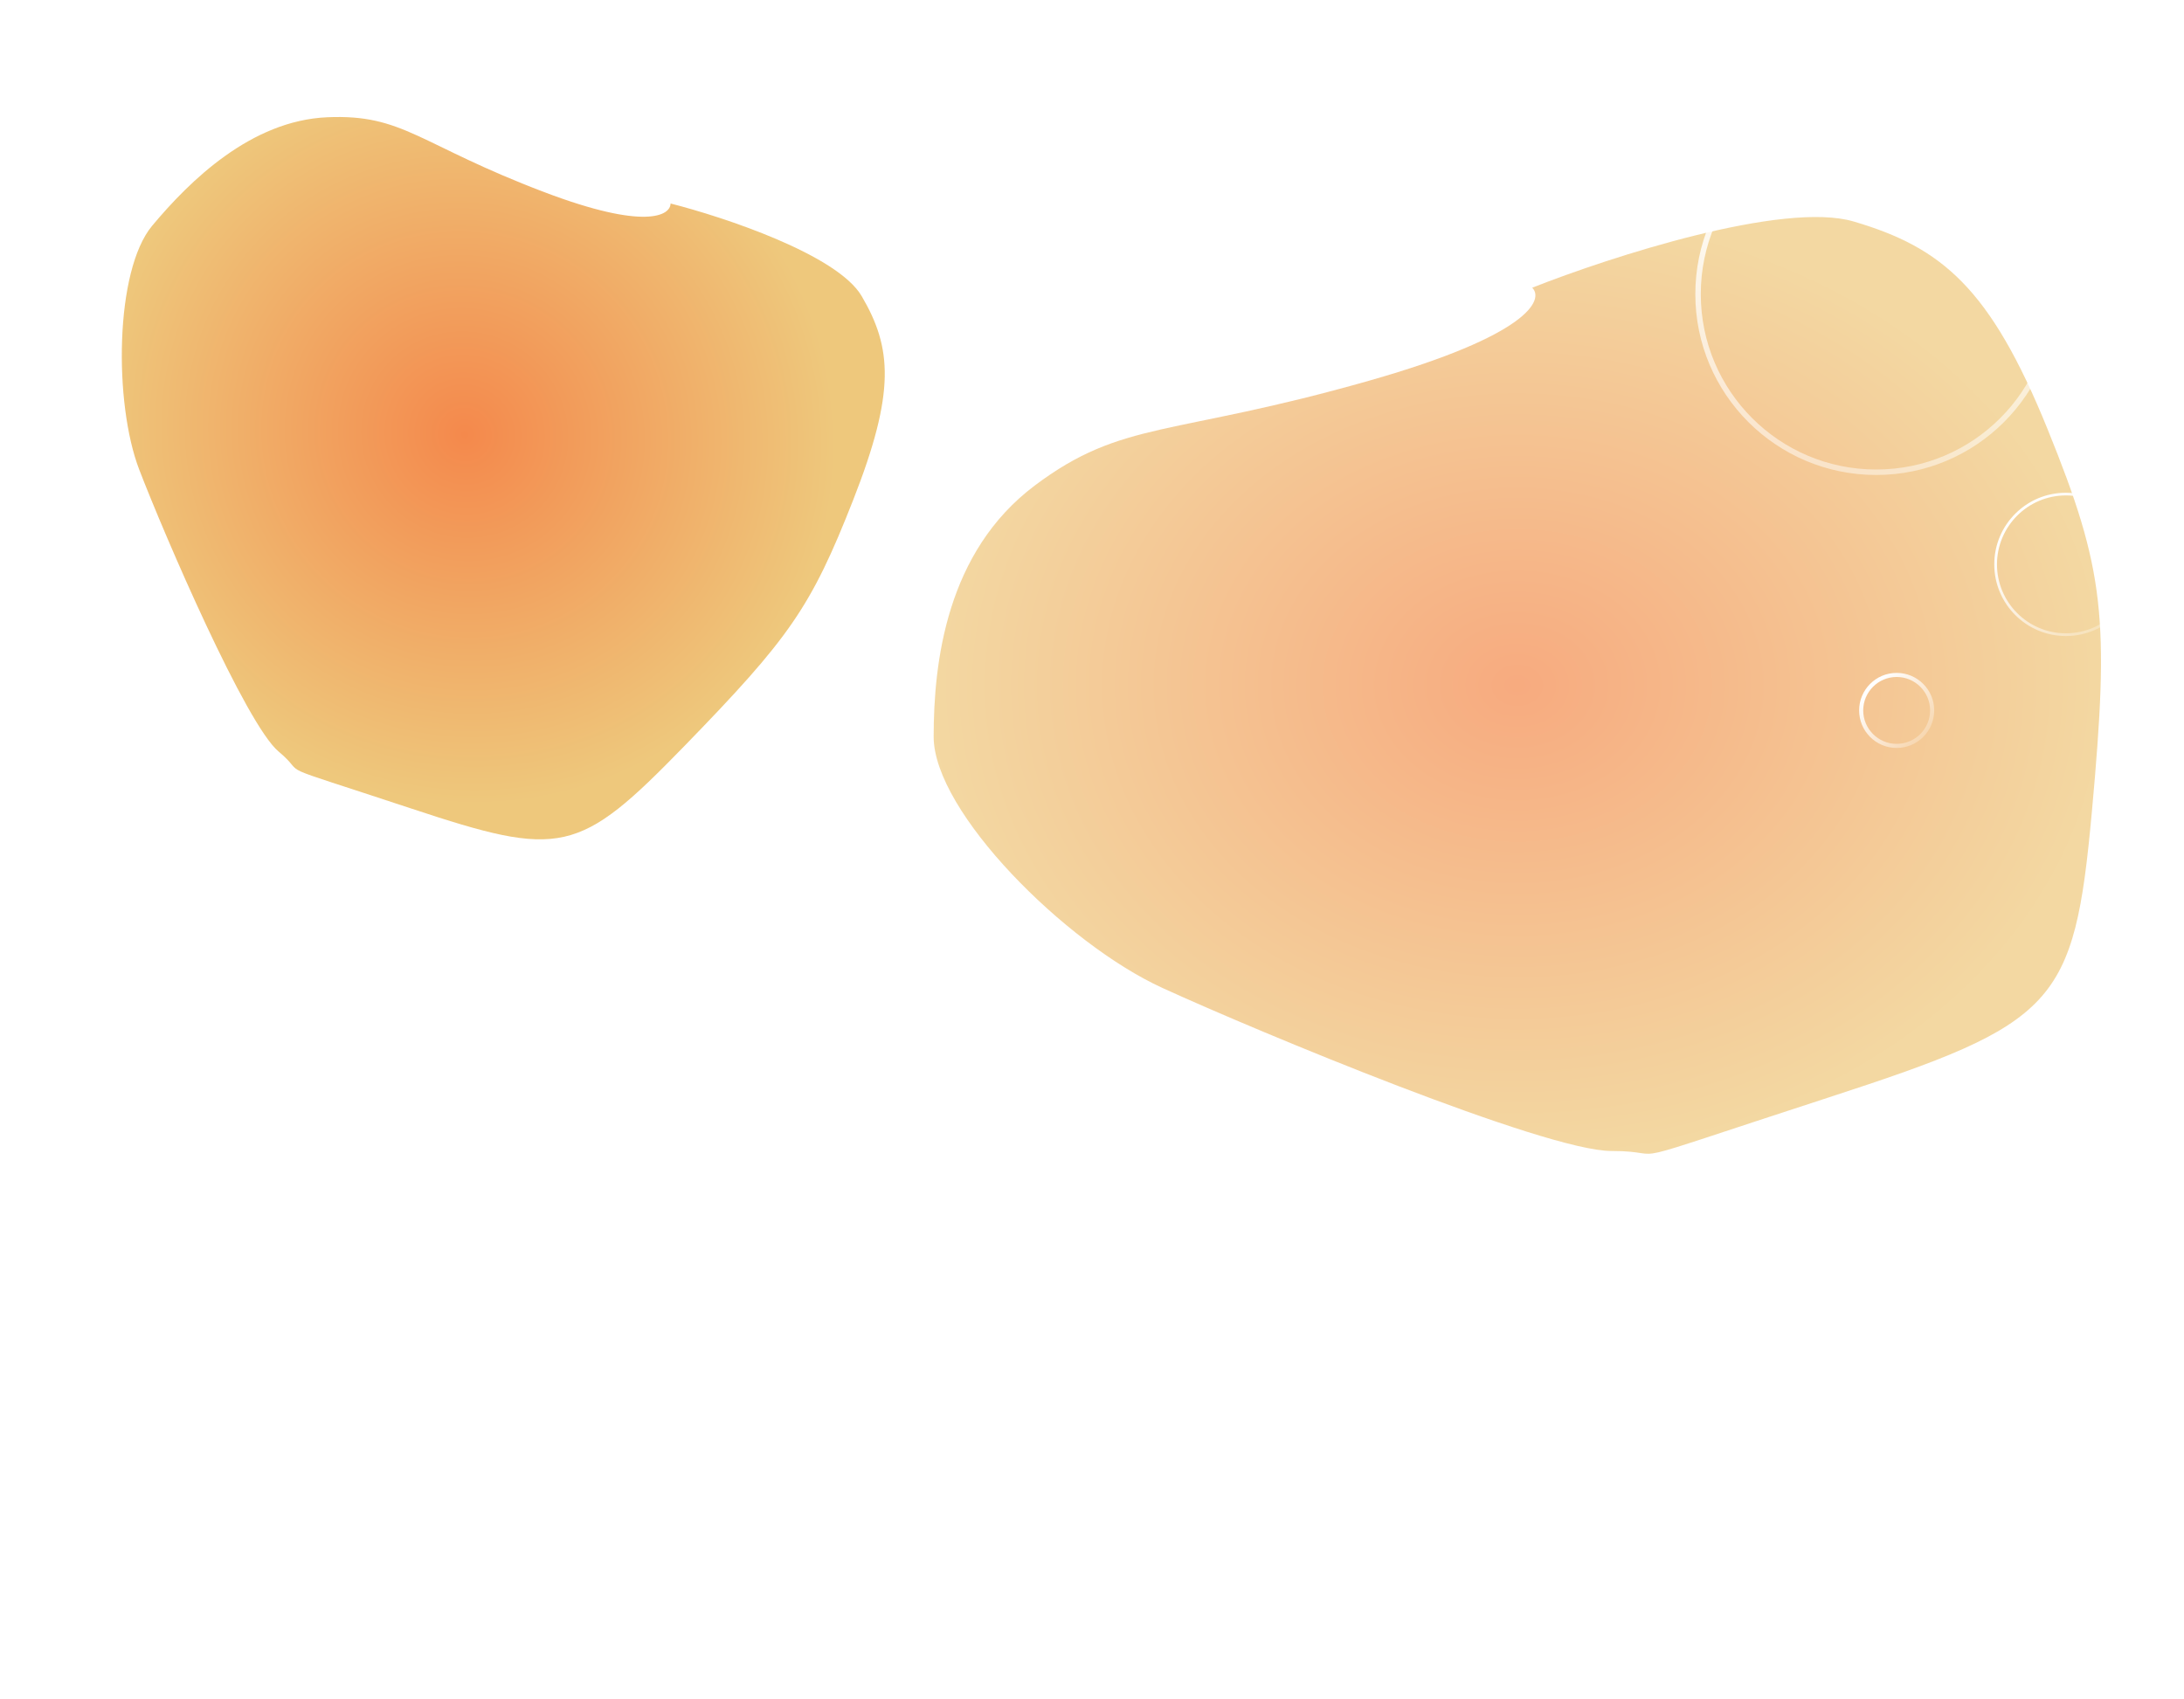 <svg width="1600" height="1245" viewBox="0 0 1600 1245" fill="none" xmlns="http://www.w3.org/2000/svg">
<g filter="url(#filter0_f_0_1)">
<path d="M1003.5 278.786C1119.9 245.586 1131.33 219.62 1122.5 210.786C1179.5 188.286 1306.4 147.086 1358 162.286C1422.5 181.286 1458 210.786 1500 314.286C1542 417.786 1545.5 452.786 1532.5 594.786C1519.5 736.786 1506.5 749.786 1339 804.286C1171.5 858.786 1229 843.286 1180.5 843.286C1132 843.286 922.5 756.286 851.5 723.786C780.5 691.286 684 594.786 684 539.786C684 484.786 693.5 404.286 758 355.786C822.5 307.286 858 320.286 1003.5 278.786Z" fill="url(#paint0_radial_0_1)" fill-opacity="0.5"/>
</g>
<g filter="url(#filter1_f_0_1)">
<path d="M398.823 140.804C472.611 168.807 491.191 158 491.258 149.096C530.507 159.081 613.45 186.621 631.228 216.899C653.45 254.746 656.176 286.948 625.163 366.007C594.15 445.065 578.401 467.402 501.136 546.851C423.871 626.3 410.992 628.721 301.454 592.441C191.916 556.161 227.917 570.531 204.076 550.603C180.236 530.675 120.677 392.646 101.998 344.067C83.318 295.487 84.048 198.215 111.499 165.374C138.951 132.532 183.8 88.368 239.712 85.91C295.625 83.452 306.587 105.801 398.823 140.804Z" fill="url(#paint1_radial_0_1)" fill-opacity="0.7"/>
</g>
<circle cx="1374.5" cy="215.5" r="130.5" stroke="url(#paint2_linear_0_1)" stroke-width="4"/>
<g filter="url(#filter2_f_0_1)">
<circle cx="1513.5" cy="413.5" r="51.5" stroke="url(#paint3_linear_0_1)" stroke-width="2"/>
</g>
<g filter="url(#filter3_f_0_1)">
<circle cx="1389.5" cy="520.5" r="26" stroke="url(#paint4_linear_0_1)" stroke-width="3"/>
</g>
<defs>
<filter id="filter0_f_0_1" x="285" y="-240" width="1653.19" height="1484.32" filterUnits="userSpaceOnUse" color-interpolation-filters="sRGB">
<feFlood flood-opacity="0" result="BackgroundImageFix"/>
<feBlend mode="normal" in="SourceGraphic" in2="BackgroundImageFix" result="shape"/>
<feGaussianBlur stdDeviation="199.5" result="effect1_foregroundBlur_0_1"/>
</filter>
<filter id="filter1_f_0_1" x="-309.764" y="-313.274" width="1356.94" height="1327.23" filterUnits="userSpaceOnUse" color-interpolation-filters="sRGB">
<feFlood flood-opacity="0" result="BackgroundImageFix"/>
<feBlend mode="normal" in="SourceGraphic" in2="BackgroundImageFix" result="shape"/>
<feGaussianBlur stdDeviation="199.5" result="effect1_foregroundBlur_0_1"/>
</filter>
<filter id="filter2_f_0_1" x="1457" y="357" width="113" height="113" filterUnits="userSpaceOnUse" color-interpolation-filters="sRGB">
<feFlood flood-opacity="0" result="BackgroundImageFix"/>
<feBlend mode="normal" in="SourceGraphic" in2="BackgroundImageFix" result="shape"/>
<feGaussianBlur stdDeviation="2" result="effect1_foregroundBlur_0_1"/>
</filter>
<filter id="filter3_f_0_1" x="1354" y="485" width="71" height="71" filterUnits="userSpaceOnUse" color-interpolation-filters="sRGB">
<feFlood flood-opacity="0" result="BackgroundImageFix"/>
<feBlend mode="normal" in="SourceGraphic" in2="BackgroundImageFix" result="shape"/>
<feGaussianBlur stdDeviation="4" result="effect1_foregroundBlur_0_1"/>
</filter>
<radialGradient id="paint0_radial_0_1" cx="0" cy="0" r="1" gradientUnits="userSpaceOnUse" gradientTransform="translate(1111.6 502.162) rotate(90) scale(343.162 427.596)">
<stop stop-color="#F05700"/>
<stop offset="1" stop-color="#E7B145"/>
</radialGradient>
<radialGradient id="paint1_radial_0_1" cx="0" cy="0" r="1" gradientUnits="userSpaceOnUse" gradientTransform="translate(340.467 318.6) rotate(129.892) scale(267.065 273.948)">
<stop stop-color="#F05700"/>
<stop offset="1" stop-color="#E7B145"/>
</radialGradient>
<linearGradient id="paint2_linear_0_1" x1="1374.5" y1="83" x2="1374.5" y2="348" gradientUnits="userSpaceOnUse">
<stop stop-color="white"/>
<stop offset="1" stop-color="white" stop-opacity="0.47"/>
</linearGradient>
<linearGradient id="paint3_linear_0_1" x1="1477" y1="383.5" x2="1555.5" y2="455.5" gradientUnits="userSpaceOnUse">
<stop stop-color="white"/>
<stop offset="1" stop-color="white" stop-opacity="0.2"/>
</linearGradient>
<linearGradient id="paint4_linear_0_1" x1="1370.38" y1="504.786" x2="1411.5" y2="542.5" gradientUnits="userSpaceOnUse">
<stop stop-color="white"/>
<stop offset="1" stop-color="white" stop-opacity="0.2"/>
</linearGradient>
</defs>
</svg>

